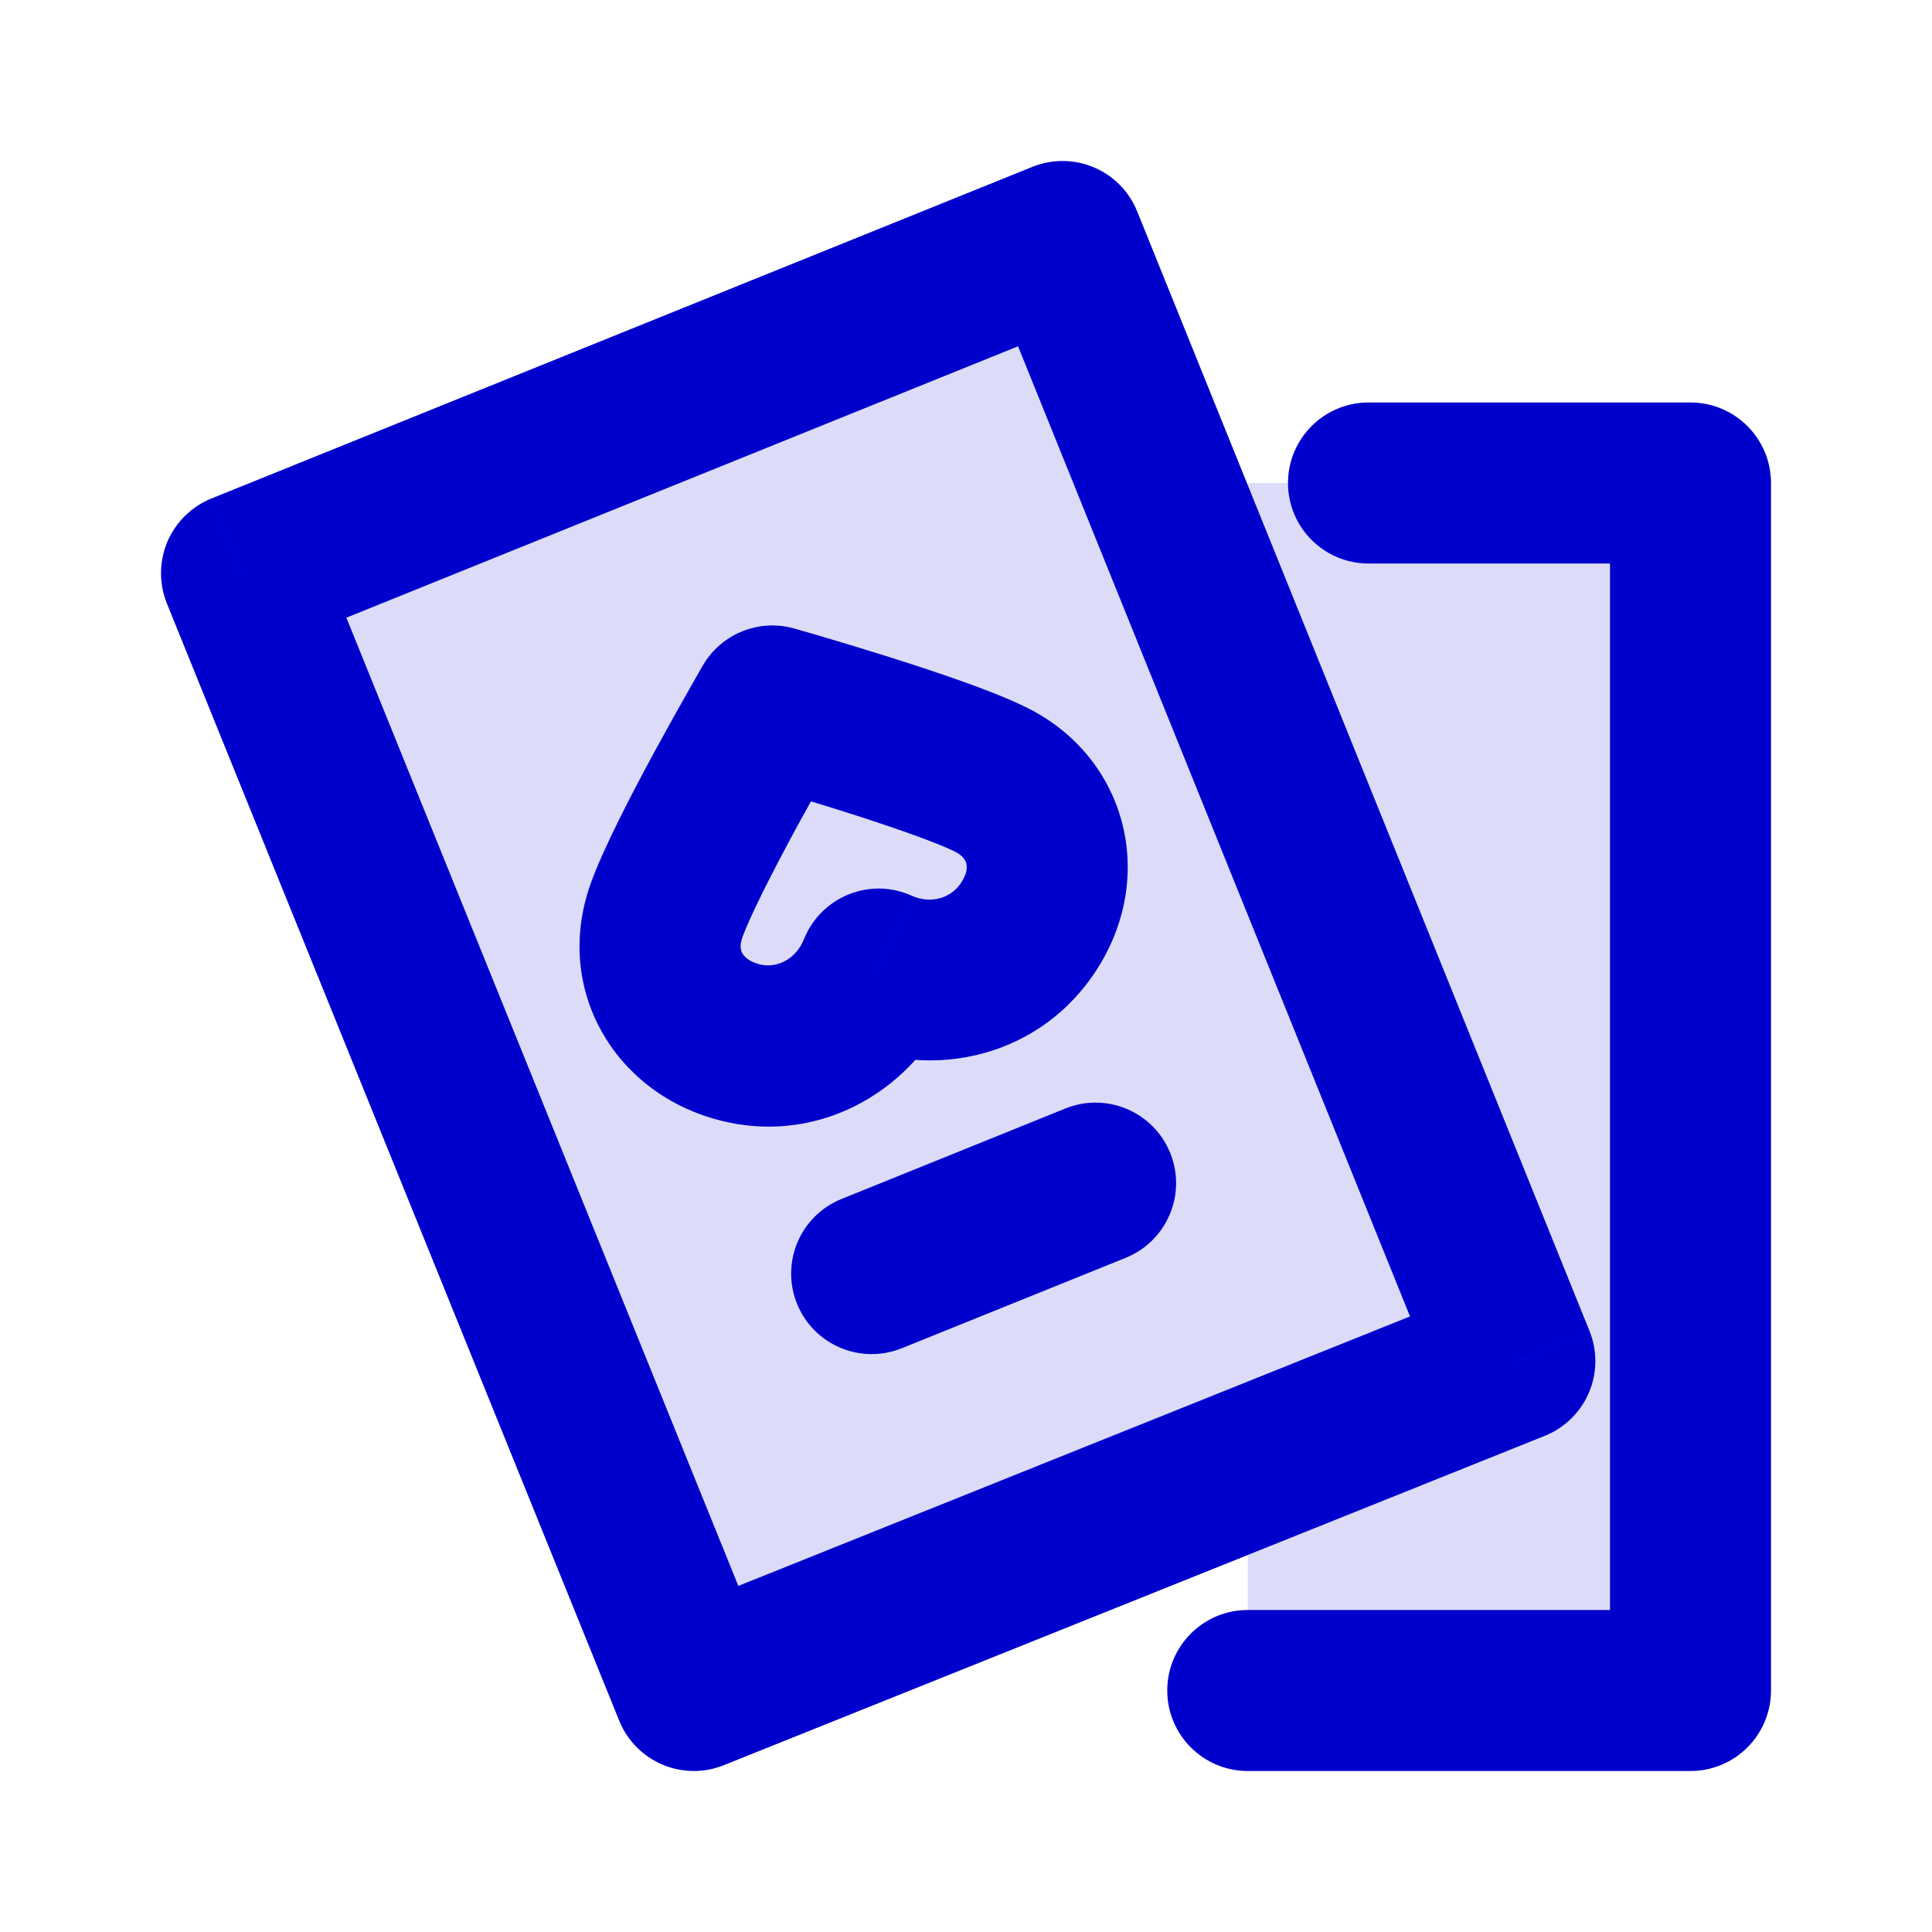 <svg width="24" height="24" viewBox="0 0 24 24" fill="none" xmlns="http://www.w3.org/2000/svg">
<path opacity="0.14" d="M3 7.121L13.199 3L15.5 8.695V6H17H21V21H15.5V18.239L8.619 21L3 7.121Z" fill="#0000CC"/>
<path d="M3 7.121L2.625 6.193C2.379 6.293 2.183 6.486 2.079 6.73C1.976 6.975 1.974 7.25 2.073 7.496L3 7.121ZM13.199 3L14.126 2.625C13.919 2.113 13.336 1.866 12.824 2.073L13.199 3ZM18.818 16.908L19.191 17.836C19.437 17.737 19.634 17.544 19.738 17.3C19.842 17.055 19.845 16.779 19.745 16.533L18.818 16.908ZM8.619 21L7.692 21.375C7.899 21.886 8.48 22.133 8.991 21.928L8.619 21ZM10.916 12.038L11.324 11.126C11.076 11.014 10.793 11.009 10.541 11.111C10.289 11.213 10.089 11.413 9.988 11.665L10.916 12.038ZM8.275 11.326L9.219 11.654L8.275 11.326ZM9.595 8.77L9.868 7.808C9.429 7.683 8.96 7.872 8.731 8.267L9.595 8.77ZM10.454 14.894C9.941 15.101 9.694 15.684 9.901 16.196C10.108 16.708 10.691 16.955 11.203 16.748L10.454 14.894ZM13.984 15.625C14.496 15.418 14.744 14.835 14.537 14.323C14.33 13.811 13.747 13.563 13.235 13.77L13.984 15.625ZM21 6H22C22 5.448 21.552 5 21 5V6ZM21 21V22C21.552 22 22 21.552 22 21H21ZM17 5C16.448 5 16 5.448 16 6C16 6.552 16.448 7 17 7V5ZM15.5 20C14.948 20 14.5 20.448 14.5 21C14.5 21.552 14.948 22 15.5 22V20ZM3.375 8.048L13.574 3.927L12.824 2.073L2.625 6.193L3.375 8.048ZM12.272 3.375L17.891 17.282L19.745 16.533L14.126 2.625L12.272 3.375ZM18.446 15.98L8.247 20.072L8.991 21.928L19.191 17.836L18.446 15.98ZM9.546 20.625L3.927 6.745L2.073 7.496L7.692 21.375L9.546 20.625ZM9.988 11.665C9.883 11.927 9.636 12.034 9.43 11.978L8.905 13.908C10.217 14.264 11.411 13.487 11.844 12.411L9.988 11.665ZM9.43 11.978C9.293 11.941 9.241 11.876 9.221 11.841C9.203 11.807 9.186 11.75 9.219 11.654L7.33 10.998C6.884 12.281 7.618 13.557 8.905 13.908L9.43 11.978ZM11.87 10.583C11.963 10.631 11.993 10.687 12.003 10.723C12.013 10.758 12.021 10.835 11.949 10.951L13.654 11.998C14.368 10.833 13.97 9.405 12.773 8.799L11.87 10.583ZM11.949 10.951C11.825 11.154 11.573 11.237 11.324 11.126L10.508 12.951C11.575 13.429 12.95 13.145 13.654 11.998L11.949 10.951ZM9.219 11.654C9.31 11.394 9.596 10.83 9.905 10.261C10.052 9.992 10.191 9.744 10.293 9.563C10.345 9.473 10.386 9.4 10.415 9.349C10.43 9.324 10.441 9.304 10.449 9.291C10.453 9.285 10.456 9.28 10.457 9.277C10.458 9.275 10.459 9.274 10.459 9.273C10.46 9.273 10.46 9.272 10.46 9.272C10.46 9.272 10.46 9.272 10.46 9.272C10.46 9.272 10.46 9.272 10.46 9.272C10.46 9.272 10.46 9.272 9.595 8.77C8.731 8.267 8.731 8.267 8.731 8.267C8.731 8.267 8.731 8.267 8.731 8.267C8.731 8.268 8.73 8.268 8.73 8.268C8.73 8.268 8.73 8.268 8.73 8.269C8.729 8.27 8.728 8.272 8.727 8.273C8.725 8.277 8.722 8.283 8.717 8.29C8.709 8.304 8.697 8.325 8.682 8.352C8.651 8.406 8.607 8.482 8.554 8.577C8.447 8.765 8.302 9.023 8.148 9.306C7.859 9.838 7.485 10.553 7.33 10.998L9.219 11.654ZM9.595 8.77C9.322 9.732 9.322 9.732 9.322 9.732C9.322 9.732 9.322 9.732 9.322 9.732C9.322 9.732 9.322 9.732 9.323 9.732C9.323 9.732 9.323 9.732 9.323 9.732C9.324 9.732 9.326 9.733 9.327 9.733C9.331 9.734 9.336 9.736 9.344 9.738C9.358 9.742 9.38 9.748 9.408 9.756C9.464 9.772 9.545 9.796 9.644 9.825C9.844 9.884 10.116 9.966 10.408 10.058C11.026 10.252 11.624 10.459 11.87 10.583L12.773 8.799C12.352 8.586 11.587 8.332 11.008 8.15C10.702 8.054 10.418 7.968 10.21 7.907C10.107 7.876 10.022 7.852 9.962 7.835C9.933 7.826 9.91 7.819 9.894 7.815C9.886 7.813 9.879 7.811 9.875 7.81C9.873 7.809 9.871 7.809 9.87 7.808C9.87 7.808 9.869 7.808 9.869 7.808C9.869 7.808 9.868 7.808 9.868 7.808C9.868 7.808 9.868 7.808 9.868 7.808C9.868 7.808 9.868 7.808 9.595 8.77ZM11.203 16.748L13.984 15.625L13.235 13.77L10.454 14.894L11.203 16.748ZM20 6V21H22V6H20ZM17 7H21V5H17V7ZM21 20H15.5V22H21V20Z" fill="#0000CC"/>
</svg>
